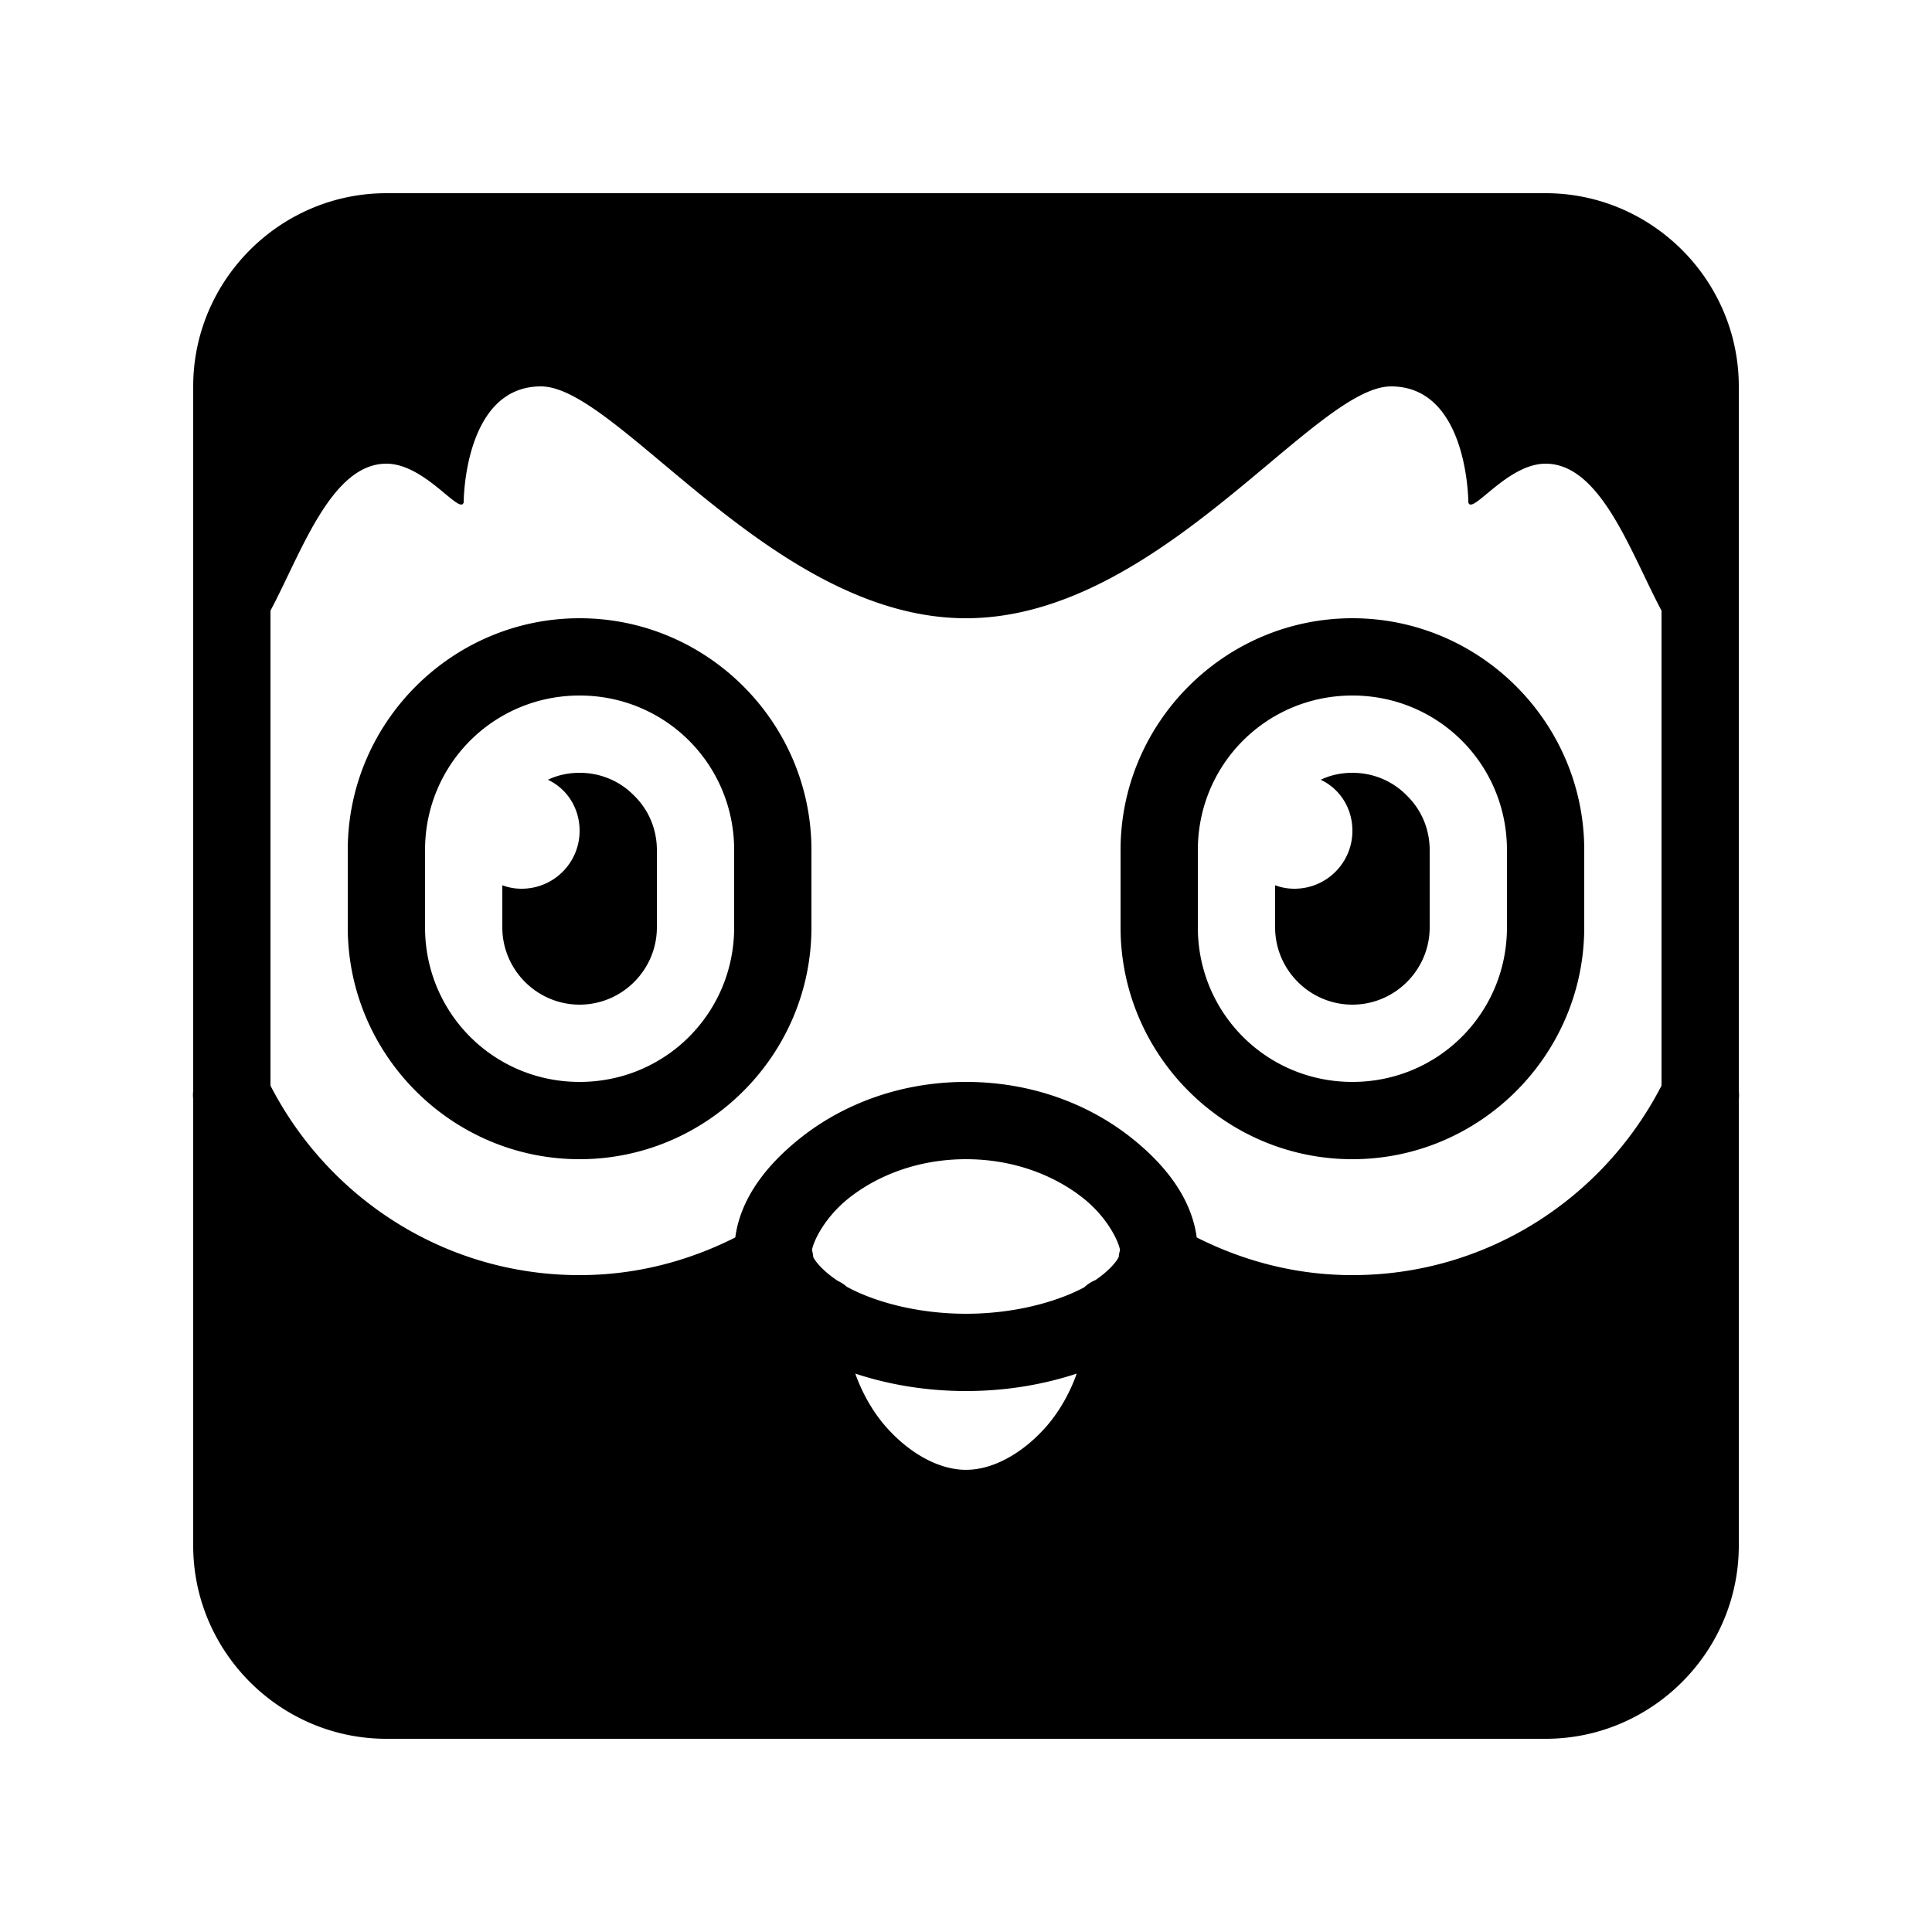 <svg xmlns="http://www.w3.org/2000/svg"  viewBox="0 0 50 50" width="25px" height="25px"><path d="M 10 5 C 7.25 5 5 7.25 5 10 L 5 28.229 A 1 1 0 0 0 5 28.453 L 5 40 C 5 42.75 7.25 45 10 45 L 40 45 C 42.75 45 45 42.75 45 40 L 45 28.461 A 1 1 0 0 0 45 28.236 L 45 10 C 45 7.25 42.75 5 40 5 L 10 5 z M 14 10 C 16 10 20 16 25 16 C 30 16 34 10 36 10 C 38 10 38 13 38 13 C 38.09 13.35 39 12 40 12 C 41.431 12 42.206 14.314 43 15.803 L 43 28.096 C 41.506 31 38.493 33 35 33 C 33.545 33 32.186 32.639 30.971 32.025 C 30.836 31.019 30.172 30.145 29.24 29.416 C 28.194 28.598 26.731 28 25 28 C 23.269 28 21.806 28.598 20.76 29.416 C 19.828 30.145 19.164 31.019 19.029 32.025 C 17.814 32.639 16.455 33 15 33 C 11.507 33 8.494 31 7 28.096 L 7 15.803 C 7.794 14.314 8.569 12 10 12 C 11 12 11.91 13.35 12 13 C 12 13 12 10 14 10 z M 15 16 C 11.698 16 9 18.698 9 22 L 9 24 C 9 27.302 11.698 30 15 30 C 18.302 30 21 27.302 21 24 L 21 22 C 21 18.698 18.302 16 15 16 z M 35 16 C 31.698 16 29 18.698 29 22 L 29 24 C 29 27.302 31.698 30 35 30 C 38.302 30 41 27.302 41 24 L 41 22 C 41 18.698 38.302 16 35 16 z M 15 18 C 17.22 18 19 19.78 19 22 L 19 24 C 19 26.22 17.22 28 15 28 C 12.78 28 11 26.22 11 24 L 11 22 C 11 19.78 12.78 18 15 18 z M 35 18 C 37.22 18 39 19.78 39 22 L 39 24 C 39 26.22 37.22 28 35 28 C 32.78 28 31 26.22 31 24 L 31 22 C 31 19.78 32.78 18 35 18 z M 15 20 C 14.71 20 14.43 20.06 14.18 20.18 C 14.67 20.41 15 20.91 15 21.5 C 15 22.33 14.33 23 13.5 23 C 13.32 23 13.16 22.97 13 22.91 L 13 24 C 13 25.1 13.9 26 15 26 C 16.1 26 17 25.1 17 24 L 17 22 C 17 21.45 16.78 20.95 16.41 20.59 C 16.05 20.22 15.55 20 15 20 z M 35 20 C 34.71 20 34.43 20.06 34.18 20.18 C 34.67 20.41 35 20.91 35 21.5 C 35 22.33 34.33 23 33.5 23 C 33.32 23 33.16 22.97 33 22.91 L 33 24 C 33 25.1 33.9 26 35 26 C 36.1 26 37 25.1 37 24 L 37 22 C 37 21.45 36.78 20.95 36.41 20.59 C 36.05 20.22 35.55 20 35 20 z M 25 30 C 26.269 30 27.306 30.44 28.01 30.99 C 28.673 31.509 28.955 32.145 28.986 32.352 A 1 1 0 0 0 28.951 32.535 C 28.877 32.677 28.685 32.898 28.352 33.127 A 1 1 0 0 0 28.059 33.316 C 27.331 33.705 26.225 34 25 34 C 23.773 34 22.665 33.704 21.938 33.314 C 21.93 33.31 21.926 33.307 21.918 33.303 A 1 1 0 0 0 21.68 33.148 C 21.325 32.911 21.123 32.681 21.047 32.535 A 1 1 0 0 0 21.014 32.352 C 21.045 32.145 21.327 31.509 21.99 30.99 C 22.694 30.44 23.731 30 25 30 z M 22.135 35.549 C 22.992 35.831 23.958 36 25 36 C 26.042 36 27.008 35.831 27.865 35.549 C 27.72 35.963 27.46 36.482 27.078 36.918 C 26.487 37.592 25.72 38.039 25 38.039 C 24.28 38.039 23.513 37.592 22.922 36.918 C 22.54 36.482 22.28 35.963 22.135 35.549 z"/></svg>